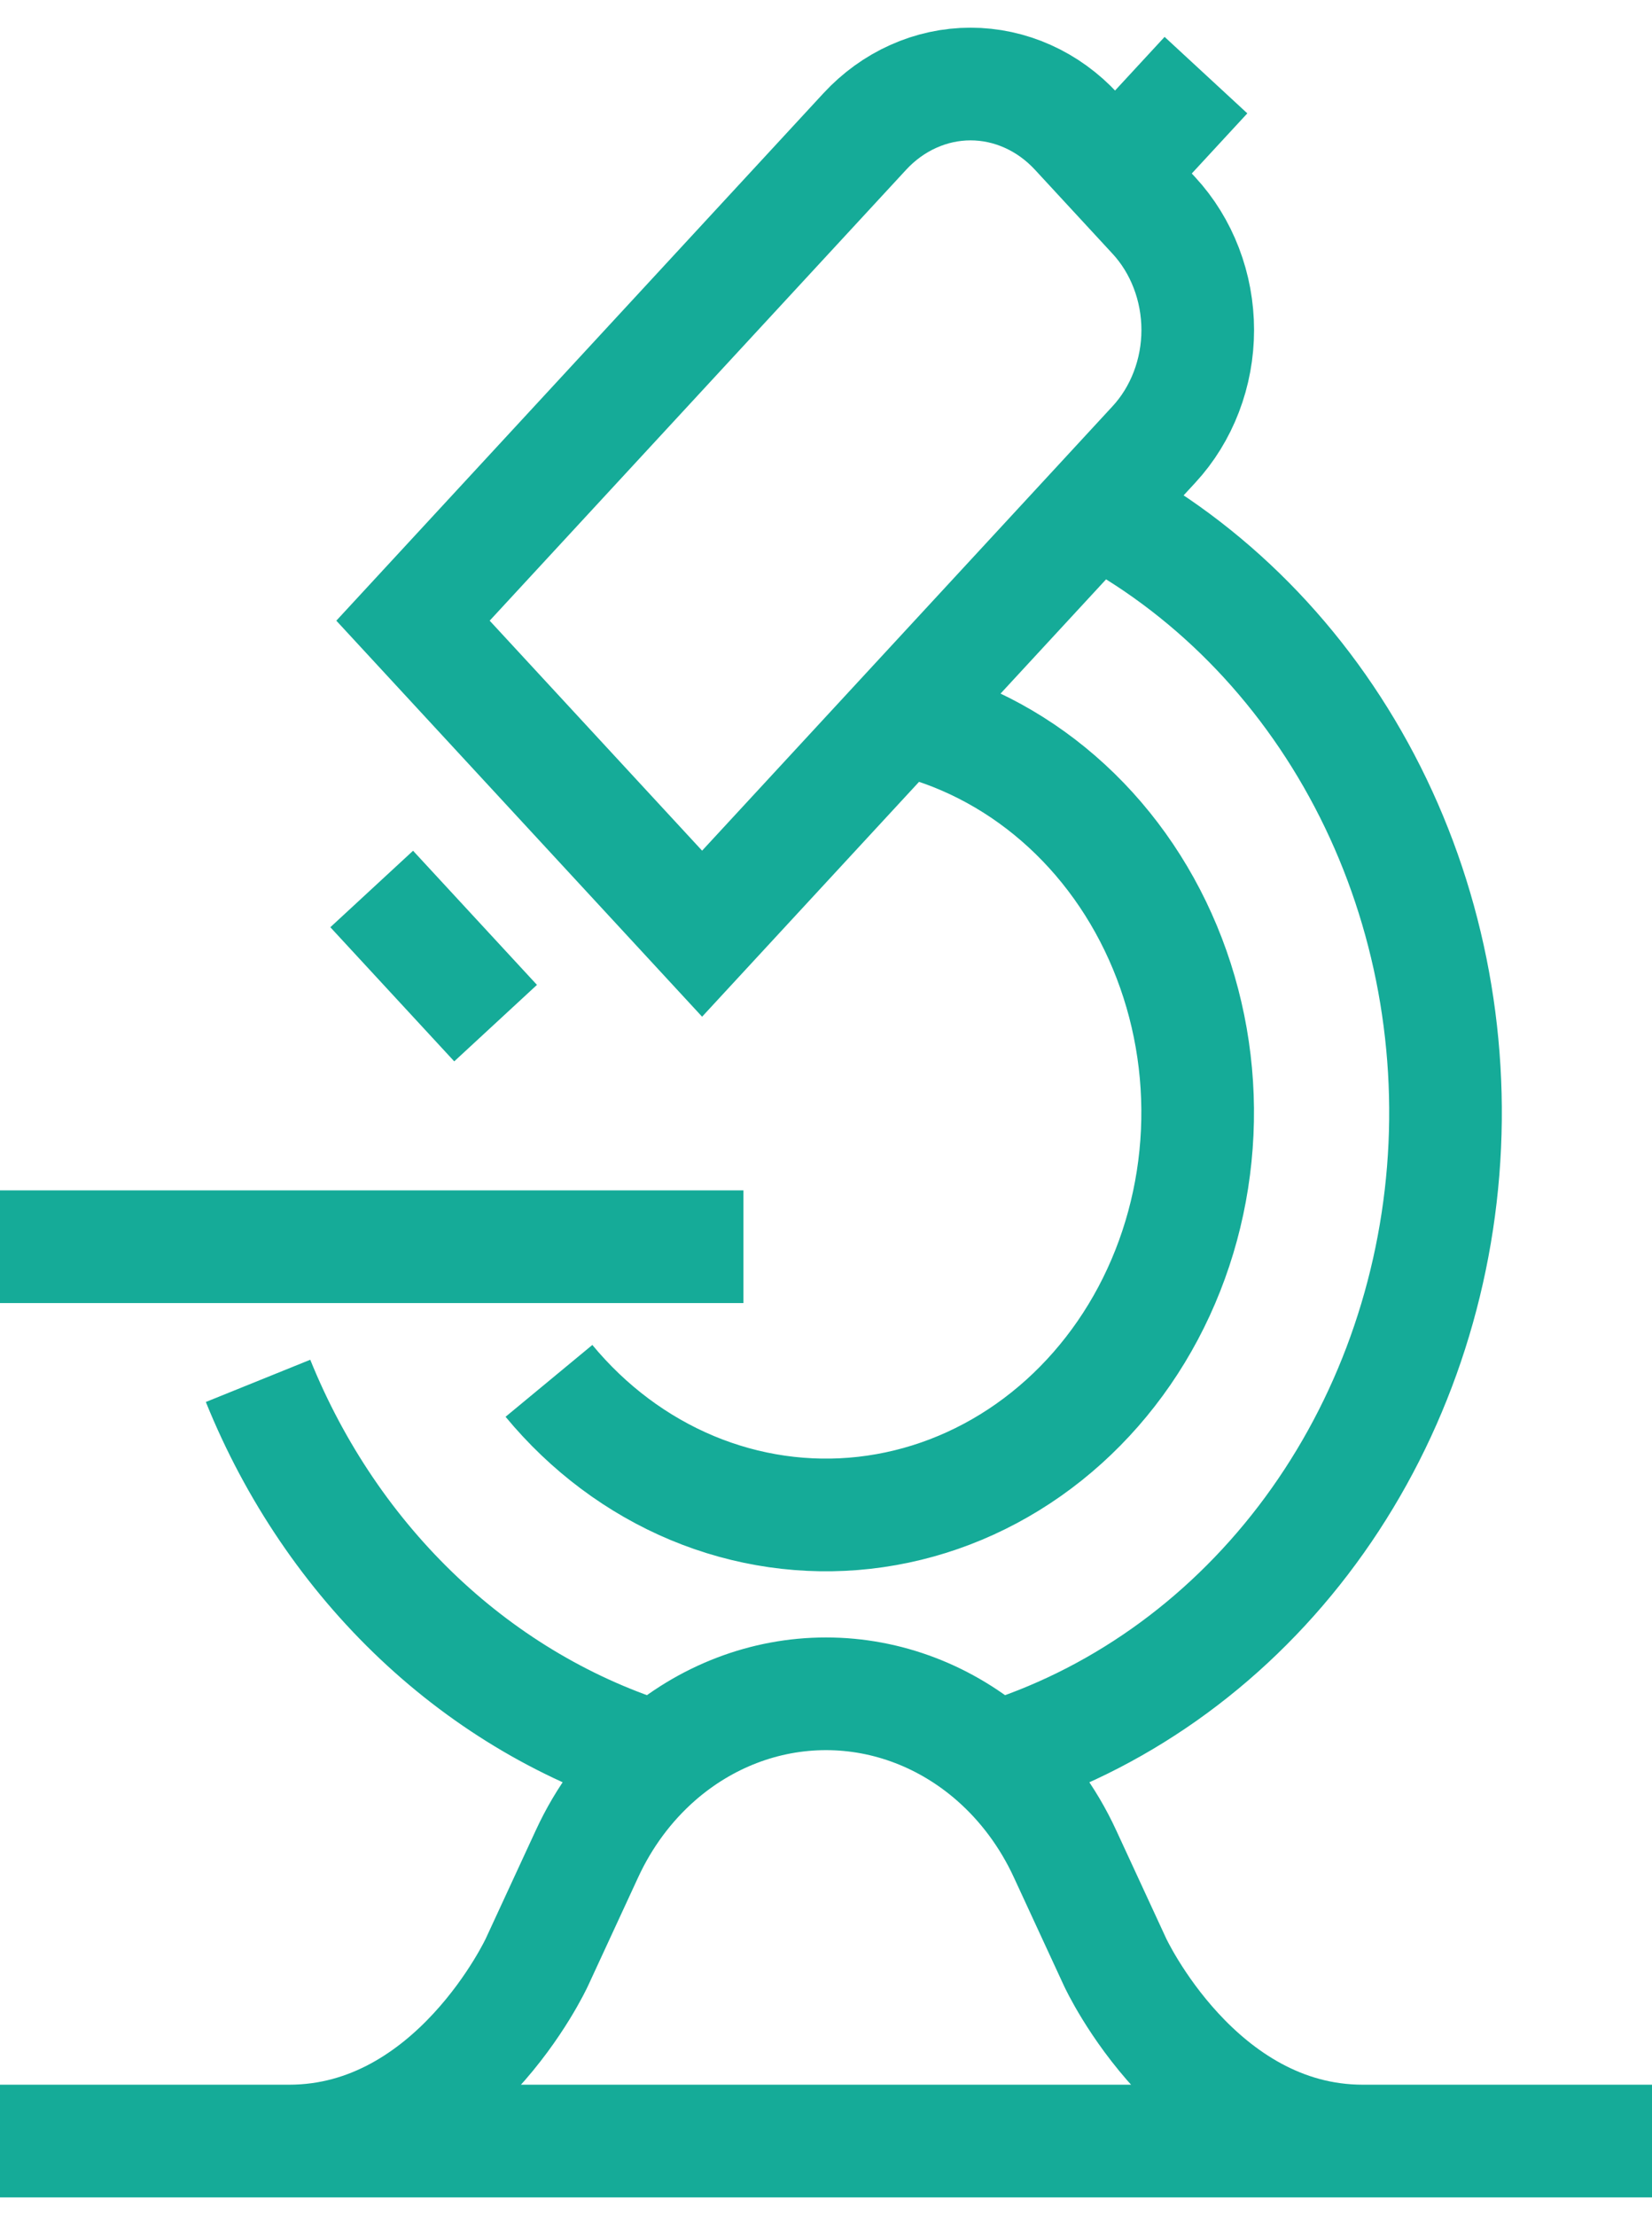 <svg width="44" height="59" viewBox="0 0 44 59" fill="none" xmlns="http://www.w3.org/2000/svg">
<path d="M0 57H44M14.621 36.762C15.666 38.025 16.972 39.002 18.433 39.613C19.894 40.223 21.468 40.45 23.026 40.274C24.584 40.098 26.081 39.525 27.394 38.601C28.707 37.677 29.799 36.43 30.58 34.961C31.361 33.491 31.809 31.843 31.887 30.149C31.965 28.457 31.67 26.768 31.027 25.222C30.385 23.676 29.413 22.317 28.191 21.257C26.969 20.197 25.532 19.466 23.998 19.124M23.998 19.124L18.7 24.857L11 16.524L23.034 3.5C23.404 3.1 23.843 2.782 24.326 2.566C24.809 2.349 25.327 2.237 25.85 2.237C26.373 2.237 26.891 2.349 27.374 2.566C27.857 2.782 28.296 3.1 28.666 3.5L30.734 5.738C31.104 6.138 31.397 6.613 31.597 7.136C31.798 7.659 31.901 8.22 31.901 8.786C31.901 9.352 31.798 9.912 31.597 10.435C31.397 10.958 31.104 11.433 30.734 11.833L29.168 13.529M23.998 19.124L29.168 13.529M6.873 36.762C7.852 39.184 9.315 41.34 11.156 43.078C12.997 44.815 15.171 46.089 17.521 46.809M17.521 46.809C18.788 45.699 20.369 45.093 22 45.093C23.631 45.093 25.212 45.699 26.479 46.809M17.521 46.809C16.731 47.502 16.087 48.37 15.633 49.355L14.3 52.238C14.3 52.238 12.1 57 7.7 57H36.3C31.9 57 29.7 52.238 29.7 52.238L28.367 49.355C27.913 48.37 27.269 47.502 26.479 46.809M9.9 23.667L13.2 27.238M0 33.191H19.8M29.168 13.529C32.185 15.104 34.687 17.636 36.343 20.788C37.999 23.939 38.729 27.562 38.438 31.173C38.146 34.785 36.846 38.215 34.71 41.008C32.574 43.801 29.703 45.824 26.479 46.809M29.7 4.619L32.12 2" stroke="#15AB98" stroke-width="3"/>
</svg>
